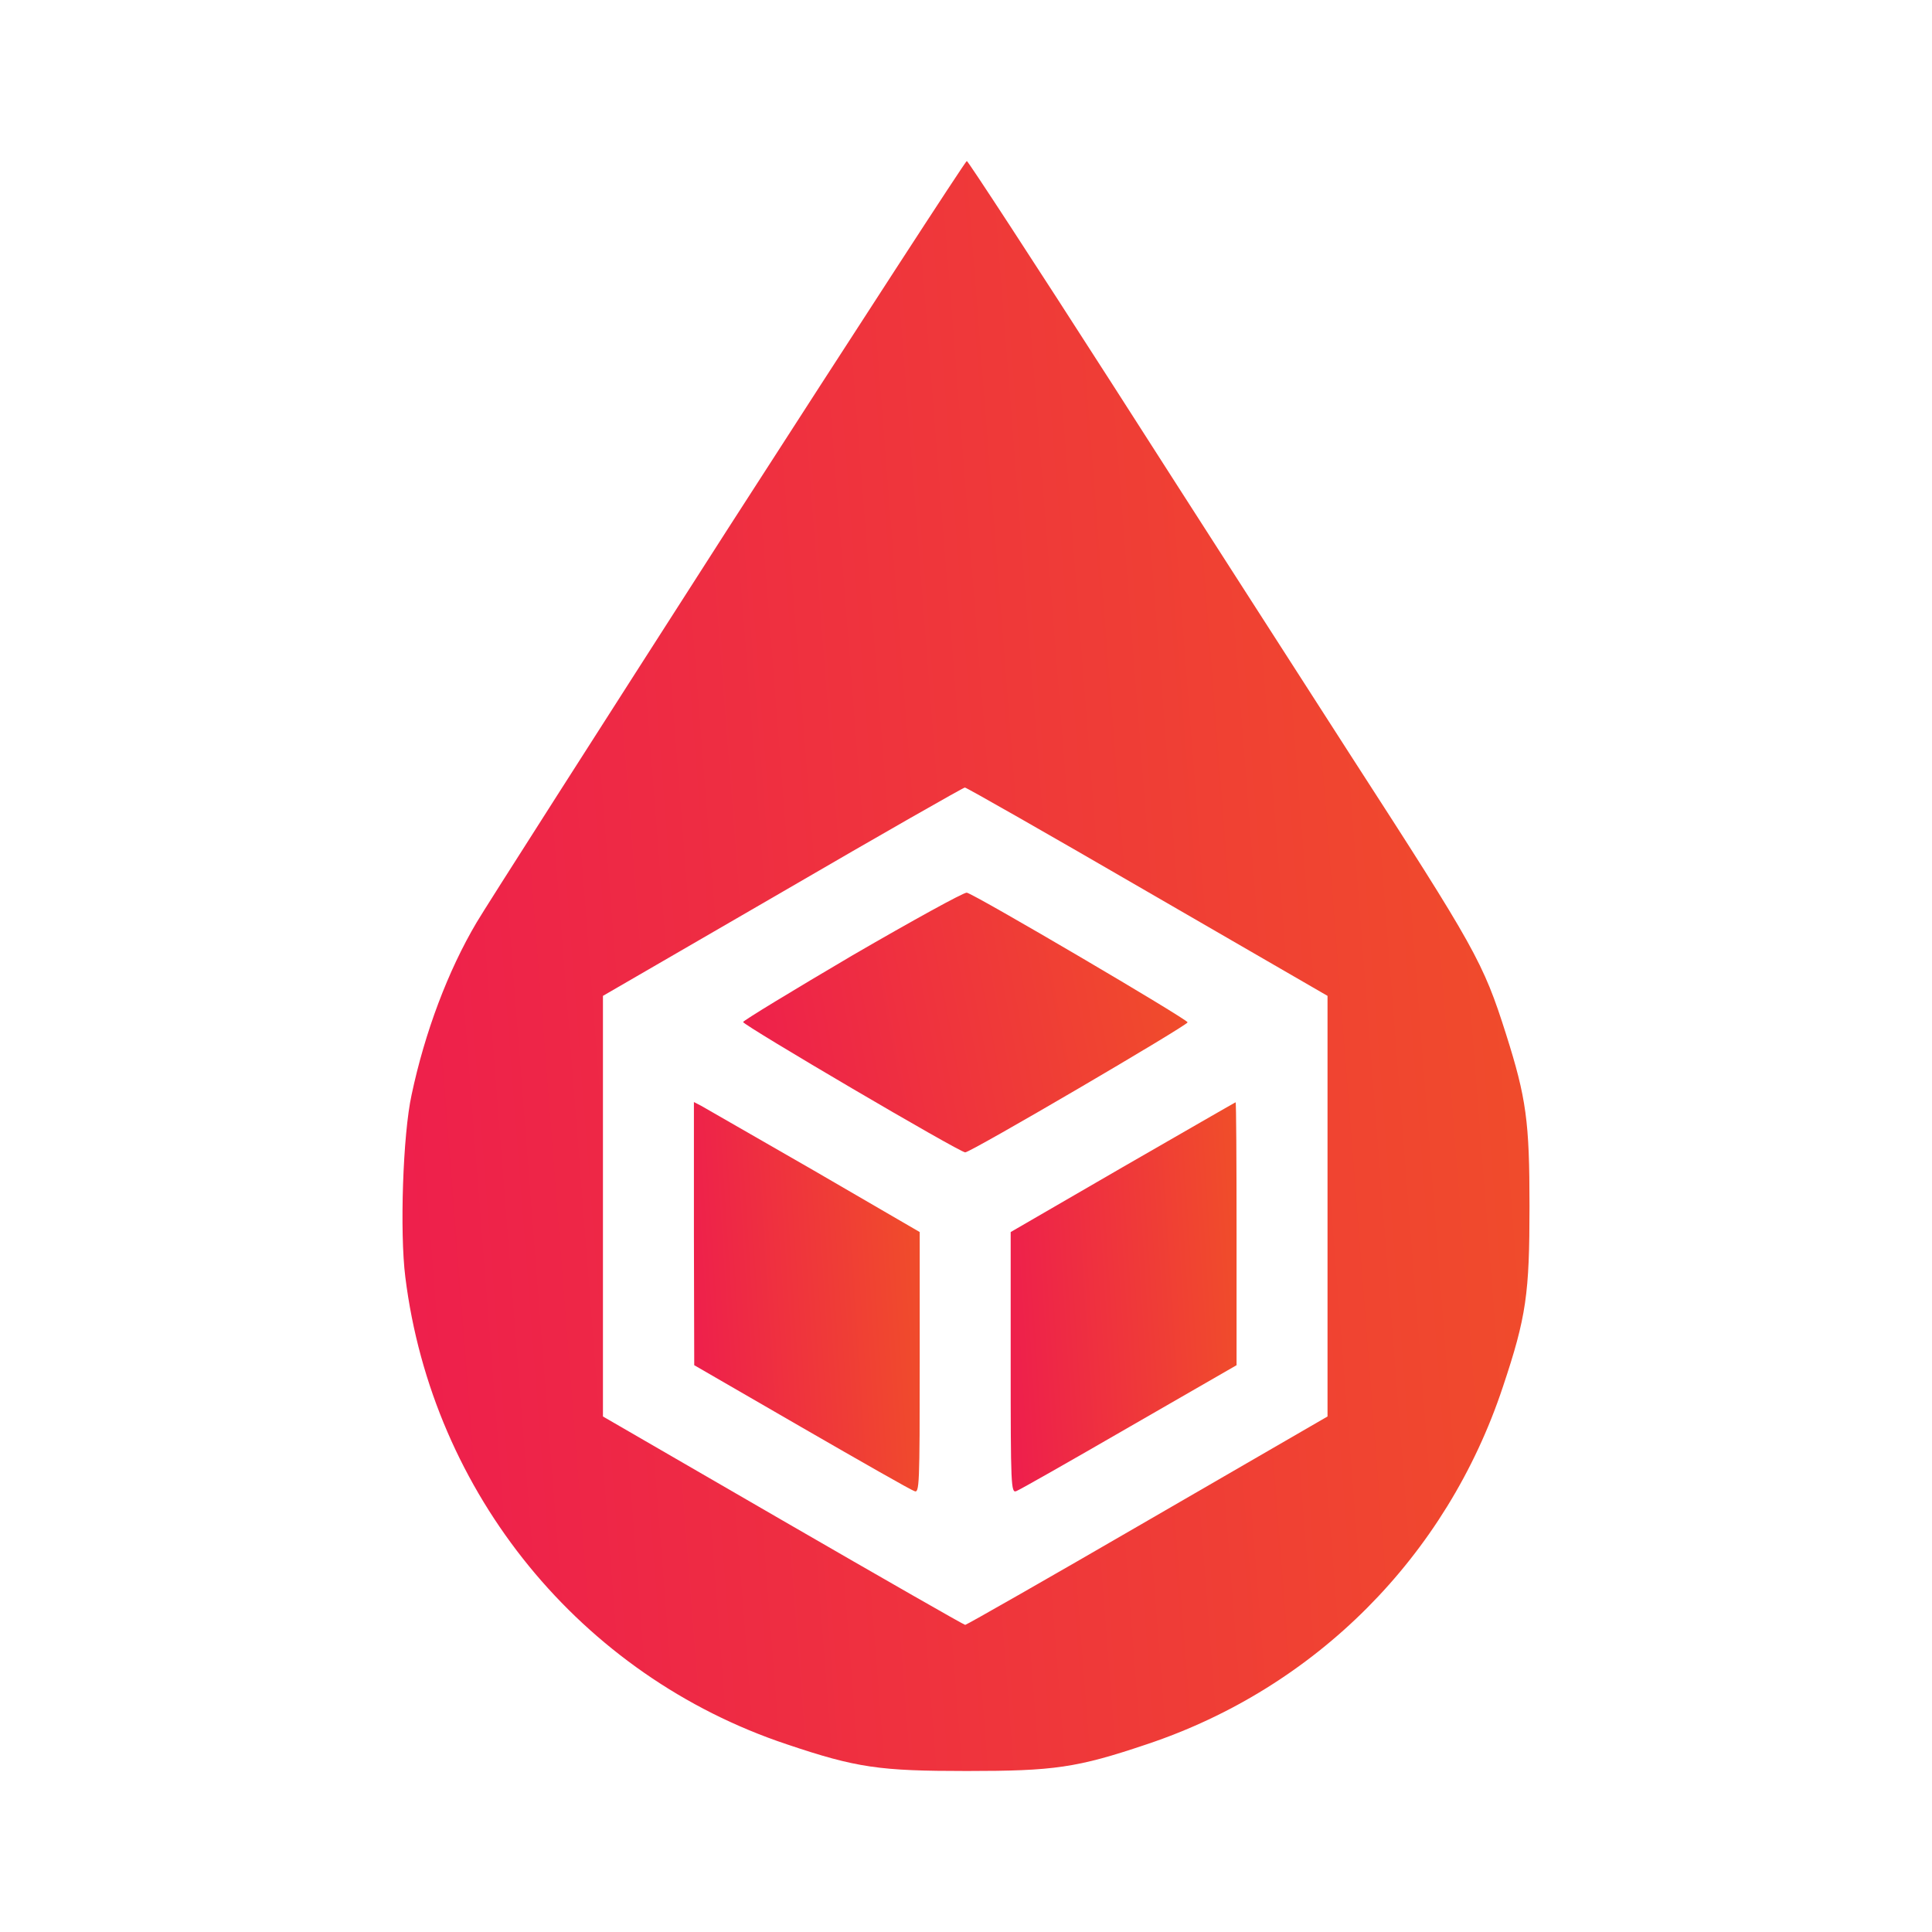 <svg width="24" height="24" viewBox="0 0 24 24" fill="none" xmlns="http://www.w3.org/2000/svg">
    <path
        d="M9.045 6.564C7.432 9.079 6.025 11.28 5.92 11.46C5.565 12.059 5.277 12.825 5.113 13.6C5.004 14.096 4.965 15.309 5.035 15.864C5.37 18.555 7.217 20.815 9.773 21.668C10.642 21.961 10.927 22 12.01 22C13.093 22 13.377 21.961 14.246 21.668C16.343 20.968 17.971 19.333 18.669 17.229C18.961 16.357 19 16.071 19 14.984C19 13.932 18.961 13.643 18.708 12.845C18.423 11.949 18.33 11.785 16.783 9.391C16.14 8.39 14.807 6.318 13.826 4.785C12.844 3.255 12.025 2 12.01 2C11.994 2 10.662 4.053 9.045 6.564ZM14.254 11.077L16.491 12.371V14.984V17.596L14.254 18.891C13.027 19.603 12.006 20.185 11.99 20.185C11.975 20.185 10.958 19.603 9.727 18.891L7.49 17.596V14.984V12.371L9.723 11.077C10.946 10.365 11.967 9.783 11.986 9.783C12.006 9.783 13.027 10.365 14.254 11.077Z"
        fill="url(#paint0_linear_297_1266)" />
    <path
        d="M10.591 11.867C9.847 12.305 9.235 12.677 9.231 12.696C9.231 12.735 11.92 14.315 11.99 14.315C12.053 14.319 14.749 12.739 14.753 12.7C14.757 12.665 12.115 11.112 12.01 11.089C11.978 11.081 11.339 11.433 10.591 11.867Z"
        fill="url(#paint1_linear_297_1266)" />
    <path
        d="M8.62 15.324L8.624 16.959L9.956 17.729C10.689 18.152 11.32 18.512 11.359 18.523C11.421 18.551 11.425 18.457 11.425 16.928V15.305L10.112 14.542C9.387 14.124 8.756 13.764 8.709 13.736L8.62 13.69V15.324Z"
        fill="url(#paint2_linear_297_1266)" />
    <path
        d="M13.946 14.499L12.555 15.305V16.928C12.555 18.457 12.559 18.551 12.625 18.523C12.66 18.512 13.292 18.152 14.024 17.729L15.361 16.959V15.324C15.361 14.429 15.357 13.693 15.349 13.693C15.345 13.693 14.714 14.057 13.946 14.499Z"
        fill="url(#paint3_linear_297_1266)" />
    <defs>
        <linearGradient id="paint0_linear_297_1266" x1="2.703" y1="24.576" x2="23.723" y2="22.938"
            gradientUnits="userSpaceOnUse">
            <stop stop-color="#ED1653" />
            <stop offset="1" stop-color="#F15822" />
        </linearGradient>
        <linearGradient id="paint1_linear_297_1266" x1="8.326" y1="14.731" x2="16.374" y2="13.198"
            gradientUnits="userSpaceOnUse">
            <stop stop-color="#ED1653" />
            <stop offset="1" stop-color="#F15822" />
        </linearGradient>
        <linearGradient id="paint2_linear_297_1266" x1="8.159" y1="19.15" x2="12.38" y2="18.877"
            gradientUnits="userSpaceOnUse">
            <stop stop-color="#ED1653" />
            <stop offset="1" stop-color="#F15822" />
        </linearGradient>
        <linearGradient id="paint3_linear_297_1266" x1="12.095" y1="19.149" x2="16.315" y2="18.877"
            gradientUnits="userSpaceOnUse">
            <stop stop-color="#ED1653" />
            <stop offset="1" stop-color="#F15822" />
        </linearGradient>
    </defs>
</svg>